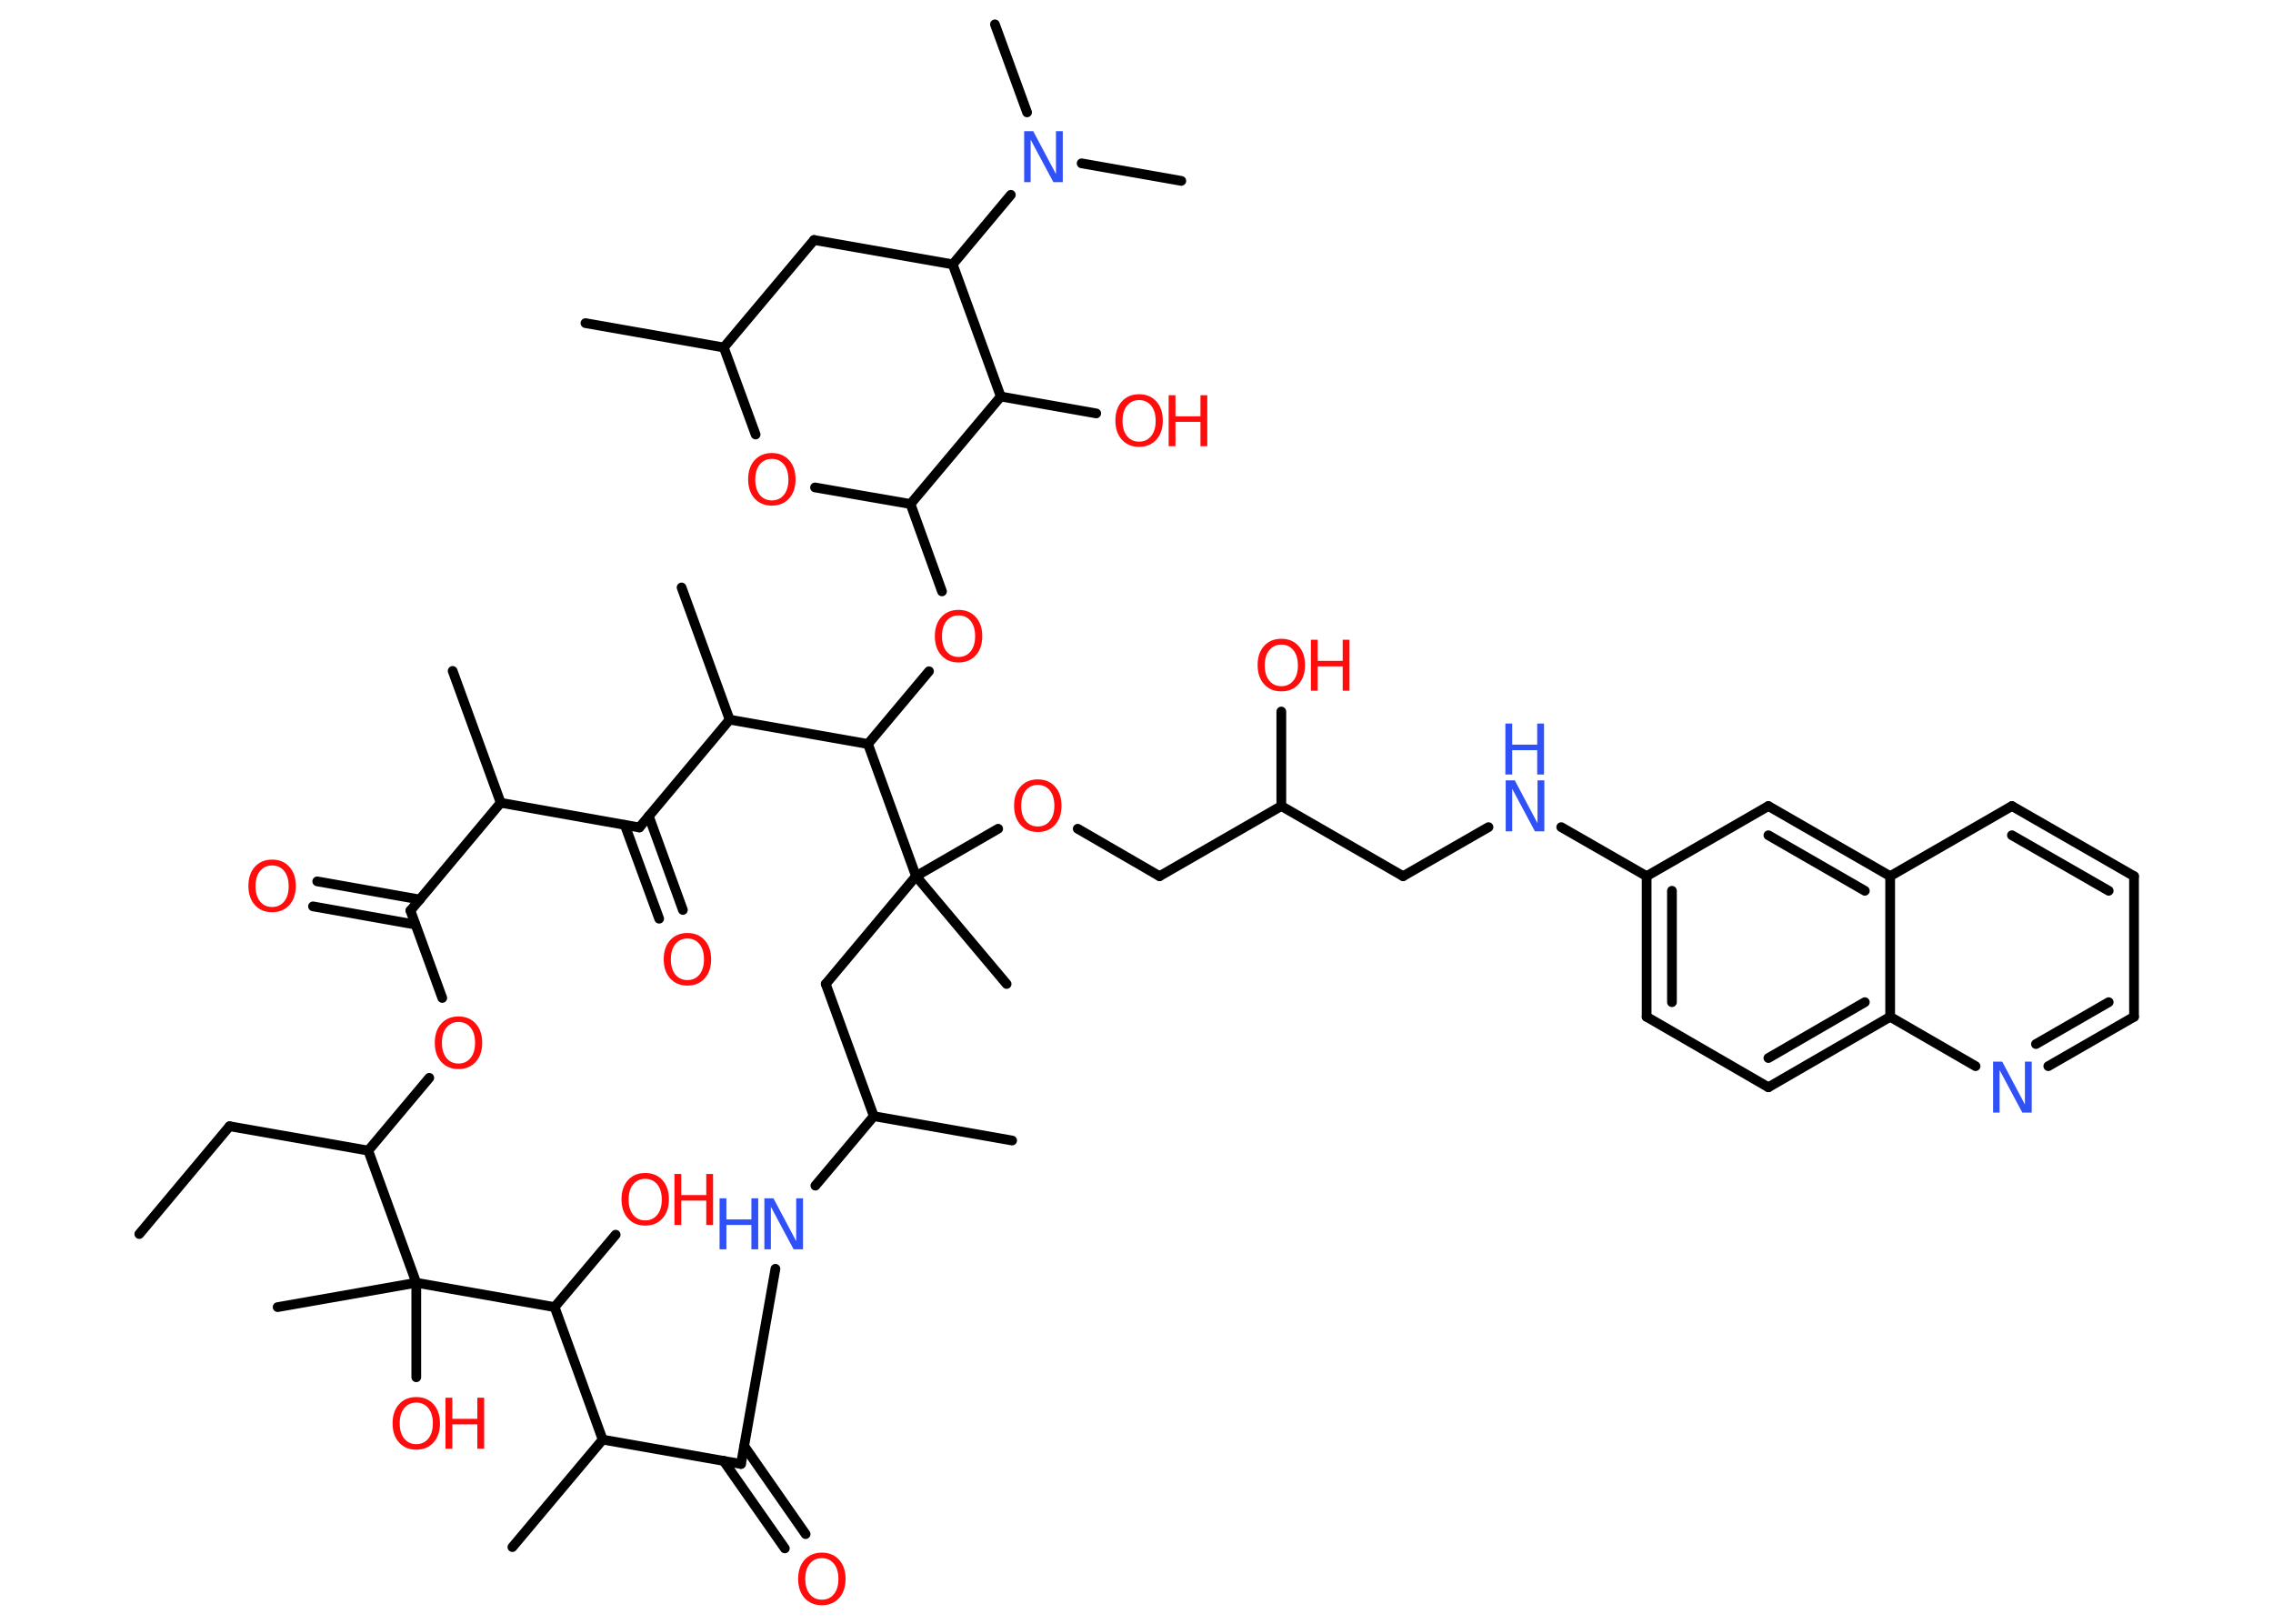 <?xml version='1.0' encoding='UTF-8'?>
<!DOCTYPE svg PUBLIC "-//W3C//DTD SVG 1.1//EN" "http://www.w3.org/Graphics/SVG/1.1/DTD/svg11.dtd">
<svg version='1.2' xmlns='http://www.w3.org/2000/svg' xmlns:xlink='http://www.w3.org/1999/xlink' width='70.0mm' height='50.0mm' viewBox='0 0 70.0 50.0'>
  <desc>Generated by the Chemistry Development Kit (http://github.com/cdk)</desc>
  <g stroke-linecap='round' stroke-linejoin='round' stroke='#000000' stroke-width='.3' fill='#FF0D0D'>
    <rect x='.0' y='.0' width='70.0' height='50.0' fill='#FFFFFF' stroke='none'/>
    <g id='mol1' class='mol'>
      <line id='mol1bnd1' class='bond' x1='4.29' y1='38.0' x2='7.07' y2='34.68'/>
      <line id='mol1bnd2' class='bond' x1='7.07' y1='34.68' x2='11.34' y2='35.43'/>
      <line id='mol1bnd3' class='bond' x1='11.34' y1='35.43' x2='13.22' y2='33.19'/>
      <line id='mol1bnd4' class='bond' x1='13.62' y1='30.73' x2='12.64' y2='28.04'/>
      <g id='mol1bnd5' class='bond'>
        <line x1='12.79' y1='28.47' x2='9.64' y2='27.91'/>
        <line x1='12.93' y1='27.7' x2='9.77' y2='27.14'/>
      </g>
      <line id='mol1bnd6' class='bond' x1='12.64' y1='28.04' x2='15.42' y2='24.72'/>
      <line id='mol1bnd7' class='bond' x1='15.42' y1='24.72' x2='13.94' y2='20.66'/>
      <line id='mol1bnd8' class='bond' x1='15.42' y1='24.72' x2='19.69' y2='25.48'/>
      <g id='mol1bnd9' class='bond'>
        <line x1='19.98' y1='25.13' x2='21.03' y2='28.02'/>
        <line x1='19.24' y1='25.4' x2='20.3' y2='28.29'/>
      </g>
      <line id='mol1bnd10' class='bond' x1='19.69' y1='25.48' x2='22.47' y2='22.16'/>
      <line id='mol1bnd11' class='bond' x1='22.47' y1='22.16' x2='20.99' y2='18.09'/>
      <line id='mol1bnd12' class='bond' x1='22.47' y1='22.16' x2='26.73' y2='22.91'/>
      <line id='mol1bnd13' class='bond' x1='26.73' y1='22.91' x2='28.61' y2='20.67'/>
      <line id='mol1bnd14' class='bond' x1='29.01' y1='18.21' x2='28.04' y2='15.52'/>
      <line id='mol1bnd15' class='bond' x1='28.04' y1='15.52' x2='25.1' y2='15.01'/>
      <line id='mol1bnd16' class='bond' x1='23.27' y1='13.38' x2='22.29' y2='10.7'/>
      <line id='mol1bnd17' class='bond' x1='22.29' y1='10.7' x2='18.03' y2='9.95'/>
      <line id='mol1bnd18' class='bond' x1='22.29' y1='10.7' x2='25.07' y2='7.39'/>
      <line id='mol1bnd19' class='bond' x1='25.07' y1='7.39' x2='29.34' y2='8.14'/>
      <line id='mol1bnd20' class='bond' x1='29.34' y1='8.14' x2='31.13' y2='6.0'/>
      <line id='mol1bnd21' class='bond' x1='31.63' y1='3.46' x2='30.64' y2='.75'/>
      <line id='mol1bnd22' class='bond' x1='33.31' y1='5.03' x2='36.38' y2='5.57'/>
      <line id='mol1bnd23' class='bond' x1='29.34' y1='8.14' x2='30.82' y2='12.21'/>
      <line id='mol1bnd24' class='bond' x1='28.04' y1='15.52' x2='30.82' y2='12.21'/>
      <line id='mol1bnd25' class='bond' x1='30.82' y1='12.21' x2='33.76' y2='12.73'/>
      <line id='mol1bnd26' class='bond' x1='26.73' y1='22.91' x2='28.21' y2='26.98'/>
      <line id='mol1bnd27' class='bond' x1='28.21' y1='26.98' x2='31.0' y2='30.3'/>
      <line id='mol1bnd28' class='bond' x1='28.21' y1='26.98' x2='30.74' y2='25.52'/>
      <line id='mol1bnd29' class='bond' x1='33.19' y1='25.52' x2='35.71' y2='26.98'/>
      <line id='mol1bnd30' class='bond' x1='35.71' y1='26.98' x2='39.46' y2='24.82'/>
      <line id='mol1bnd31' class='bond' x1='39.46' y1='24.82' x2='39.46' y2='21.91'/>
      <line id='mol1bnd32' class='bond' x1='39.46' y1='24.82' x2='43.21' y2='26.98'/>
      <line id='mol1bnd33' class='bond' x1='43.21' y1='26.98' x2='45.84' y2='25.47'/>
      <line id='mol1bnd34' class='bond' x1='48.08' y1='25.47' x2='50.71' y2='26.98'/>
      <g id='mol1bnd35' class='bond'>
        <line x1='50.71' y1='26.98' x2='50.71' y2='31.31'/>
        <line x1='51.49' y1='27.43' x2='51.49' y2='30.86'/>
      </g>
      <line id='mol1bnd36' class='bond' x1='50.71' y1='31.31' x2='54.46' y2='33.48'/>
      <g id='mol1bnd37' class='bond'>
        <line x1='54.46' y1='33.48' x2='58.21' y2='31.31'/>
        <line x1='54.46' y1='32.58' x2='57.43' y2='30.86'/>
      </g>
      <line id='mol1bnd38' class='bond' x1='58.21' y1='31.31' x2='60.84' y2='32.83'/>
      <g id='mol1bnd39' class='bond'>
        <line x1='63.08' y1='32.83' x2='65.72' y2='31.31'/>
        <line x1='62.7' y1='32.15' x2='64.94' y2='30.86'/>
      </g>
      <line id='mol1bnd40' class='bond' x1='65.72' y1='31.31' x2='65.72' y2='26.98'/>
      <g id='mol1bnd41' class='bond'>
        <line x1='65.72' y1='26.98' x2='61.96' y2='24.82'/>
        <line x1='64.94' y1='27.43' x2='61.96' y2='25.72'/>
      </g>
      <line id='mol1bnd42' class='bond' x1='61.96' y1='24.82' x2='58.21' y2='26.98'/>
      <line id='mol1bnd43' class='bond' x1='58.21' y1='31.31' x2='58.21' y2='26.98'/>
      <g id='mol1bnd44' class='bond'>
        <line x1='58.21' y1='26.98' x2='54.46' y2='24.82'/>
        <line x1='57.43' y1='27.43' x2='54.46' y2='25.72'/>
      </g>
      <line id='mol1bnd45' class='bond' x1='50.71' y1='26.98' x2='54.46' y2='24.82'/>
      <line id='mol1bnd46' class='bond' x1='28.21' y1='26.98' x2='25.43' y2='30.3'/>
      <line id='mol1bnd47' class='bond' x1='25.43' y1='30.3' x2='26.91' y2='34.37'/>
      <line id='mol1bnd48' class='bond' x1='26.91' y1='34.37' x2='31.17' y2='35.12'/>
      <line id='mol1bnd49' class='bond' x1='26.91' y1='34.37' x2='25.11' y2='36.51'/>
      <line id='mol1bnd50' class='bond' x1='23.88' y1='39.07' x2='22.82' y2='45.08'/>
      <g id='mol1bnd51' class='bond'>
        <line x1='22.92' y1='44.53' x2='24.81' y2='47.24'/>
        <line x1='22.28' y1='44.98' x2='24.17' y2='47.68'/>
      </g>
      <line id='mol1bnd52' class='bond' x1='22.82' y1='45.08' x2='18.56' y2='44.33'/>
      <line id='mol1bnd53' class='bond' x1='18.56' y1='44.33' x2='15.78' y2='47.64'/>
      <line id='mol1bnd54' class='bond' x1='18.56' y1='44.33' x2='17.08' y2='40.25'/>
      <line id='mol1bnd55' class='bond' x1='17.08' y1='40.25' x2='18.96' y2='38.02'/>
      <line id='mol1bnd56' class='bond' x1='17.08' y1='40.25' x2='12.82' y2='39.5'/>
      <line id='mol1bnd57' class='bond' x1='11.34' y1='35.43' x2='12.82' y2='39.5'/>
      <line id='mol1bnd58' class='bond' x1='12.82' y1='39.5' x2='8.55' y2='40.25'/>
      <line id='mol1bnd59' class='bond' x1='12.82' y1='39.5' x2='12.82' y2='42.41'/>
      <path id='mol1atm4' class='atom' d='M14.12 31.47q-.23 .0 -.37 .17q-.14 .17 -.14 .47q.0 .3 .14 .47q.14 .17 .37 .17q.23 .0 .37 -.17q.14 -.17 .14 -.47q.0 -.3 -.14 -.47q-.14 -.17 -.37 -.17zM14.12 31.3q.33 .0 .53 .22q.2 .22 .2 .59q.0 .37 -.2 .59q-.2 .22 -.53 .22q-.33 .0 -.53 -.22q-.2 -.22 -.2 -.59q.0 -.37 .2 -.59q.2 -.22 .53 -.22z' stroke='none'/>
      <path id='mol1atm6' class='atom' d='M8.38 26.65q-.23 .0 -.37 .17q-.14 .17 -.14 .47q.0 .3 .14 .47q.14 .17 .37 .17q.23 .0 .37 -.17q.14 -.17 .14 -.47q.0 -.3 -.14 -.47q-.14 -.17 -.37 -.17zM8.38 26.47q.33 .0 .53 .22q.2 .22 .2 .59q.0 .37 -.2 .59q-.2 .22 -.53 .22q-.33 .0 -.53 -.22q-.2 -.22 -.2 -.59q.0 -.37 .2 -.59q.2 -.22 .53 -.22z' stroke='none'/>
      <path id='mol1atm10' class='atom' d='M21.17 28.9q-.23 .0 -.37 .17q-.14 .17 -.14 .47q.0 .3 .14 .47q.14 .17 .37 .17q.23 .0 .37 -.17q.14 -.17 .14 -.47q.0 -.3 -.14 -.47q-.14 -.17 -.37 -.17zM21.17 28.73q.33 .0 .53 .22q.2 .22 .2 .59q.0 .37 -.2 .59q-.2 .22 -.53 .22q-.33 .0 -.53 -.22q-.2 -.22 -.2 -.59q.0 -.37 .2 -.59q.2 -.22 .53 -.22z' stroke='none'/>
      <path id='mol1atm14' class='atom' d='M29.52 18.95q-.23 .0 -.37 .17q-.14 .17 -.14 .47q.0 .3 .14 .47q.14 .17 .37 .17q.23 .0 .37 -.17q.14 -.17 .14 -.47q.0 -.3 -.14 -.47q-.14 -.17 -.37 -.17zM29.52 18.78q.33 .0 .53 .22q.2 .22 .2 .59q.0 .37 -.2 .59q-.2 .22 -.53 .22q-.33 .0 -.53 -.22q-.2 -.22 -.2 -.59q.0 -.37 .2 -.59q.2 -.22 .53 -.22z' stroke='none'/>
      <path id='mol1atm16' class='atom' d='M23.77 14.13q-.23 .0 -.37 .17q-.14 .17 -.14 .47q.0 .3 .14 .47q.14 .17 .37 .17q.23 .0 .37 -.17q.14 -.17 .14 -.47q.0 -.3 -.14 -.47q-.14 -.17 -.37 -.17zM23.77 13.95q.33 .0 .53 .22q.2 .22 .2 .59q.0 .37 -.2 .59q-.2 .22 -.53 .22q-.33 .0 -.53 -.22q-.2 -.22 -.2 -.59q.0 -.37 .2 -.59q.2 -.22 .53 -.22z' stroke='none'/>
      <path id='mol1atm21' class='atom' d='M31.53 4.04h.29l.7 1.32v-1.32h.21v1.57h-.29l-.7 -1.31v1.31h-.2v-1.57z' stroke='none' fill='#3050F8'/>
      <g id='mol1atm25' class='atom'>
        <path d='M35.08 12.32q-.23 .0 -.37 .17q-.14 .17 -.14 .47q.0 .3 .14 .47q.14 .17 .37 .17q.23 .0 .37 -.17q.14 -.17 .14 -.47q.0 -.3 -.14 -.47q-.14 -.17 -.37 -.17zM35.08 12.14q.33 .0 .53 .22q.2 .22 .2 .59q.0 .37 -.2 .59q-.2 .22 -.53 .22q-.33 .0 -.53 -.22q-.2 -.22 -.2 -.59q.0 -.37 .2 -.59q.2 -.22 .53 -.22z' stroke='none'/>
        <path d='M35.99 12.17h.21v.65h.77v-.65h.21v1.57h-.21v-.75h-.77v.75h-.21v-1.57z' stroke='none'/>
      </g>
      <path id='mol1atm28' class='atom' d='M31.96 24.17q-.23 .0 -.37 .17q-.14 .17 -.14 .47q.0 .3 .14 .47q.14 .17 .37 .17q.23 .0 .37 -.17q.14 -.17 .14 -.47q.0 -.3 -.14 -.47q-.14 -.17 -.37 -.17zM31.96 24.0q.33 .0 .53 .22q.2 .22 .2 .59q.0 .37 -.2 .59q-.2 .22 -.53 .22q-.33 .0 -.53 -.22q-.2 -.22 -.2 -.59q.0 -.37 .2 -.59q.2 -.22 .53 -.22z' stroke='none'/>
      <g id='mol1atm31' class='atom'>
        <path d='M39.46 19.85q-.23 .0 -.37 .17q-.14 .17 -.14 .47q.0 .3 .14 .47q.14 .17 .37 .17q.23 .0 .37 -.17q.14 -.17 .14 -.47q.0 -.3 -.14 -.47q-.14 -.17 -.37 -.17zM39.46 19.67q.33 .0 .53 .22q.2 .22 .2 .59q.0 .37 -.2 .59q-.2 .22 -.53 .22q-.33 .0 -.53 -.22q-.2 -.22 -.2 -.59q.0 -.37 .2 -.59q.2 -.22 .53 -.22z' stroke='none'/>
        <path d='M40.37 19.7h.21v.65h.77v-.65h.21v1.57h-.21v-.75h-.77v.75h-.21v-1.57z' stroke='none'/>
      </g>
      <g id='mol1atm33' class='atom'>
        <path d='M46.36 24.03h.29l.7 1.32v-1.32h.21v1.57h-.29l-.7 -1.31v1.31h-.2v-1.57z' stroke='none' fill='#3050F8'/>
        <path d='M46.36 22.28h.21v.65h.77v-.65h.21v1.57h-.21v-.75h-.77v.75h-.21v-1.57z' stroke='none' fill='#3050F8'/>
      </g>
      <path id='mol1atm38' class='atom' d='M61.37 32.69h.29l.7 1.32v-1.32h.21v1.57h-.29l-.7 -1.31v1.31h-.2v-1.57z' stroke='none' fill='#3050F8'/>
      <g id='mol1atm47' class='atom'>
        <path d='M23.53 36.9h.29l.7 1.32v-1.32h.21v1.57h-.29l-.7 -1.31v1.31h-.2v-1.57z' stroke='none' fill='#3050F8'/>
        <path d='M22.16 36.9h.21v.65h.77v-.65h.21v1.57h-.21v-.75h-.77v.75h-.21v-1.57z' stroke='none' fill='#3050F8'/>
      </g>
      <path id='mol1atm49' class='atom' d='M25.31 47.98q-.23 .0 -.37 .17q-.14 .17 -.14 .47q.0 .3 .14 .47q.14 .17 .37 .17q.23 .0 .37 -.17q.14 -.17 .14 -.47q.0 -.3 -.14 -.47q-.14 -.17 -.37 -.17zM25.31 47.81q.33 .0 .53 .22q.2 .22 .2 .59q.0 .37 -.2 .59q-.2 .22 -.53 .22q-.33 .0 -.53 -.22q-.2 -.22 -.2 -.59q.0 -.37 .2 -.59q.2 -.22 .53 -.22z' stroke='none'/>
      <g id='mol1atm53' class='atom'>
        <path d='M19.87 36.3q-.23 .0 -.37 .17q-.14 .17 -.14 .47q.0 .3 .14 .47q.14 .17 .37 .17q.23 .0 .37 -.17q.14 -.17 .14 -.47q.0 -.3 -.14 -.47q-.14 -.17 -.37 -.17zM19.87 36.12q.33 .0 .53 .22q.2 .22 .2 .59q.0 .37 -.2 .59q-.2 .22 -.53 .22q-.33 .0 -.53 -.22q-.2 -.22 -.2 -.59q.0 -.37 .2 -.59q.2 -.22 .53 -.22z' stroke='none'/>
        <path d='M20.77 36.15h.21v.65h.77v-.65h.21v1.57h-.21v-.75h-.77v.75h-.21v-1.57z' stroke='none'/>
      </g>
      <g id='mol1atm56' class='atom'>
        <path d='M12.82 43.19q-.23 .0 -.37 .17q-.14 .17 -.14 .47q.0 .3 .14 .47q.14 .17 .37 .17q.23 .0 .37 -.17q.14 -.17 .14 -.47q.0 -.3 -.14 -.47q-.14 -.17 -.37 -.17zM12.82 43.02q.33 .0 .53 .22q.2 .22 .2 .59q.0 .37 -.2 .59q-.2 .22 -.53 .22q-.33 .0 -.53 -.22q-.2 -.22 -.2 -.59q.0 -.37 .2 -.59q.2 -.22 .53 -.22z' stroke='none'/>
        <path d='M13.72 43.04h.21v.65h.77v-.65h.21v1.57h-.21v-.75h-.77v.75h-.21v-1.57z' stroke='none'/>
      </g>
    </g>
  </g>
</svg>
